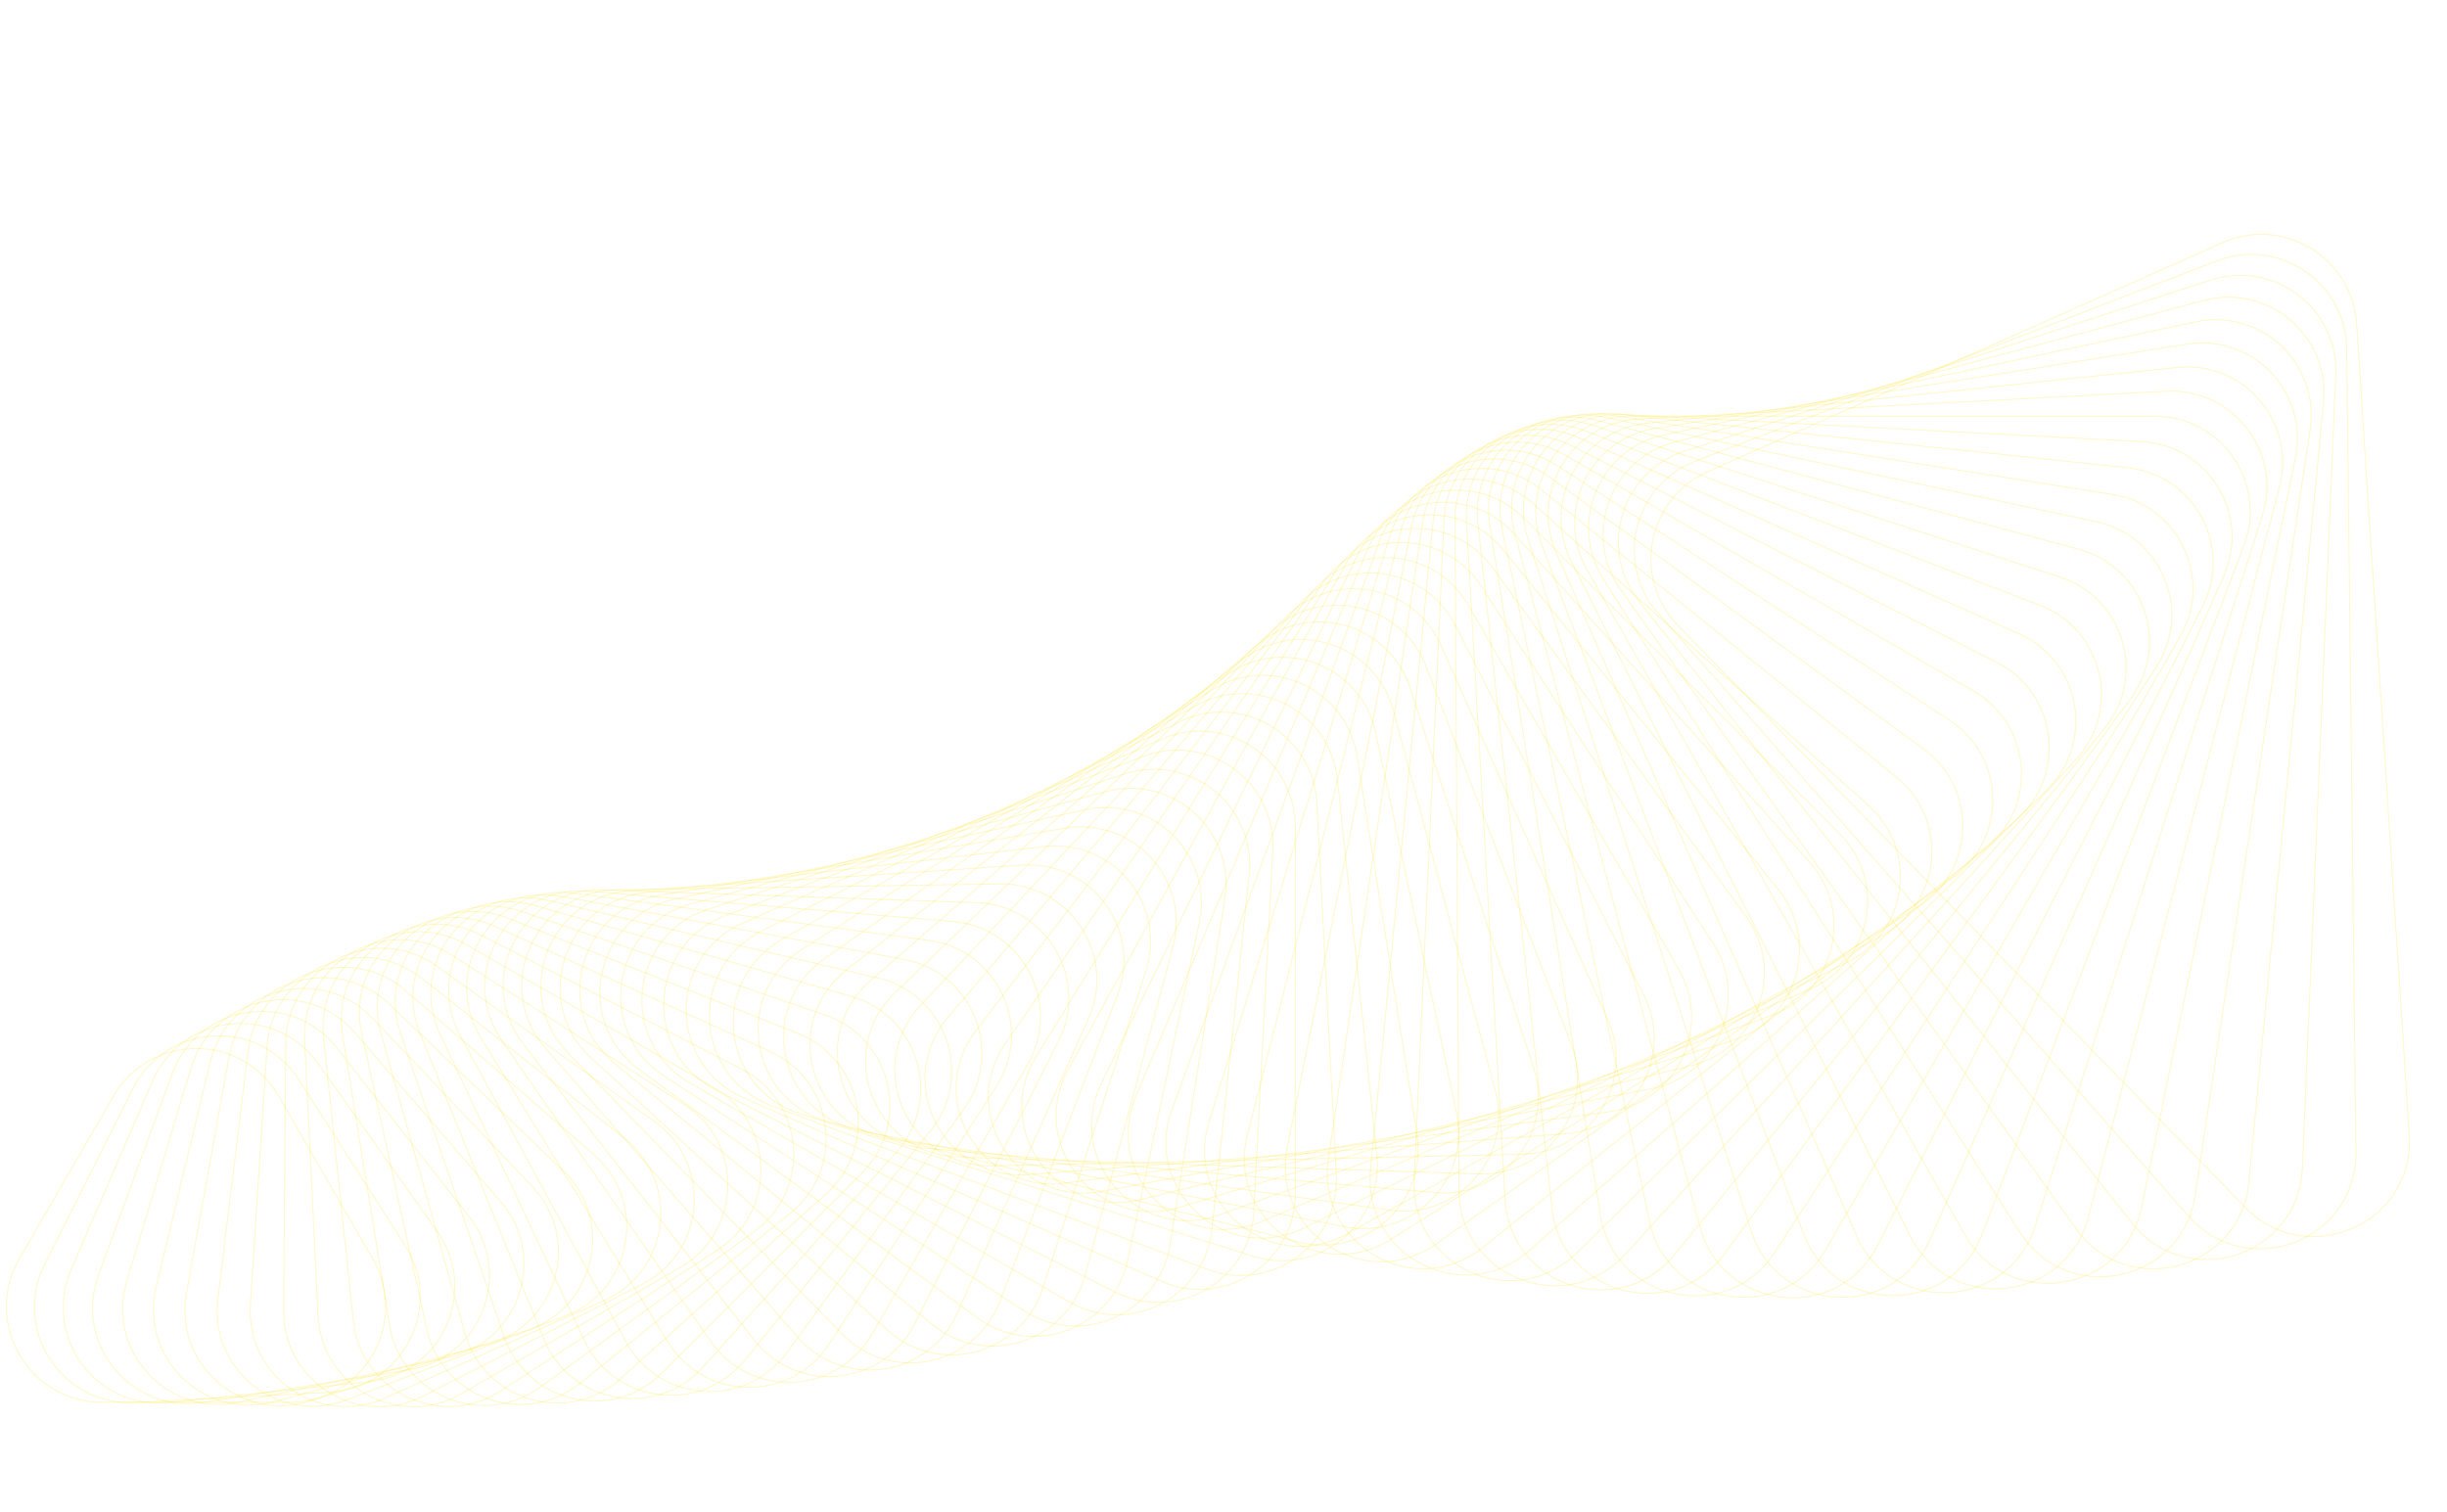 <?xml version="1.0" encoding="utf-8"?>
<!-- Generator: Adobe Illustrator 24.0.0, SVG Export Plug-In . SVG Version: 6.00 Build 0)  -->
<svg version="1.1" id="Capa_1" xmlns="http://www.w3.org/2000/svg" xmlns:xlink="http://www.w3.org/1999/xlink" x="0px" y="0px"
	 viewBox="0 0 2260 1397" style="enable-background:new 0 0 2260 1397;" xml:space="preserve">
<style type="text/css">
	.st0{fill:none;stroke:#FFE000;stroke-miterlimit:10;stroke-opacity:0.2;}
</style>
<path class="st0" d="M2225.2,1048.1l-48.7-749c-4-61.3-67.9-99.9-124-74.9l-475.3,211.5c-56.1,25-70.3,98.3-27.3,142.4l524,537.3
	C2131.1,1174.2,2230.6,1130,2225.2,1048.1z"/>
<path class="st0" d="M2175.9,1064.1l-8.5-741.7c-0.8-61.5-62.5-103.5-119.9-81.4l-481.4,184.8c-57.4,22.1-75.3,94.6-34.7,140.7
	l489.9,556.9C2075.5,1185,2176.9,1146,2175.9,1064.1z"/>
<path class="st0" d="M2126.5,1078.7l30.7-732.3c2.6-61.5-57-106.7-115.5-87.7l-485.9,158c-58.5,19-80.2,90.6-41.9,138.8l455.3,574.4
	C2019.9,1194.1,2123,1160.5,2126.5,1078.7z"/>
<path class="st0" d="M2077,1092.1l69-720.8c5.8-61.3-51.3-109.6-110.8-93.7l-489.2,131c-59.5,15.9-84.8,86.3-49,136.5l420.2,589.7
	C1964.6,1201.5,2069.2,1173.5,2077,1092.1z"/>
<path class="st0" d="M2027.4,1104.2l106.2-707.4c9.2-61-45.4-112.3-105.7-99.5l-490.8,104.3c-60.2,12.8-89.2,81.9-56,133.8
	l384.6,603.1C1909.5,1207.3,2015.3,1184.9,2027.4,1104.2z"/>
<path class="st0" d="M1978,1115l142-692.1c12.4-60.5-39.4-114.7-100.3-105l-490.9,77.8c-60.9,9.7-93.4,77.2-62.9,130.8l349,614.3
	C1855,1211.7,1961.6,1194.8,1978,1115z"/>
<path class="st0" d="M1928.7,1124.4l176.6-674.9c15.6-59.7-33.3-116.6-94.6-110.1l-489.8,51.5c-61.4,6.5-97.4,72.3-69.7,127.5
	l313.1,623.4C1800.9,1214.5,1908,1203.2,1928.7,1124.4z"/>
<path class="st0" d="M1879.6,1132.7l209.8-656.2c18.9-58.8-27-118.3-88.7-115.1L1513.6,387c-61.6,3.2-101.1,67.1-76.2,123.7
	l277.3,630.7C1747.3,1215.8,1854.8,1210.2,1879.6,1132.7z"/>
<path class="st0" d="M1830.7,1139.9L2072.4,504c22-57.8-20.7-119.6-82.5-119.6h-483.1c-61.9,0-104.5,61.9-82.6,119.6l241.6,635.8
	C1694.4,1215.7,1801.9,1215.7,1830.7,1139.9z"/>
<path class="st0" d="M1782.1,1145.8l271.8-614c25-56.6-14.3-120.7-76.1-123.9l-477.8-25c-61.8-3.2-107.7,56.4-88.7,115.3l206.1,639
	C1642.3,1214.3,1749.4,1219.9,1782.1,1145.8z"/>
<path class="st0" d="M1734.1,1150.5l300.3-590.7c28-55.2-7.9-121.3-69.5-127.8l-471.3-49.6c-61.5-6.5-110.5,50.8-94.5,110.6
	l170.9,640.1C1591,1211.5,1697.3,1222.7,1734.1,1150.5z"/>
<path class="st0" d="M1686.3,1154.2l327.2-566.1c31-53.7-1.4-121.7-62.6-131.4l-463.4-73.4c-61.2-9.7-113,45-100.2,105.6
	l136.2,639.5C1540.4,1207.5,1645.9,1224.2,1686.3,1154.2z"/>
<path class="st0" d="M1639.1,1156.9l352.3-540.5c33.8-51.9,5.1-121.7-55.6-134.6l-454.3-96.6c-60.7-12.9-115.3,39.1-105.5,100.3
	l102.1,637C1490.7,1202.4,1595.1,1224.5,1639.1,1156.9z"/>
<path class="st0" d="M1592.5,1158.4l375.7-513.7c36.6-50.1,11.5-121.3-48.4-137.4l-444.2-119c-59.9-16.1-117.4,33.1-110.7,94.8
	l68.4,632.7C1442.1,1196,1544.8,1223.5,1592.5,1158.4z"/>
<path class="st0" d="M1546.5,1159l397.2-486c39.3-48.1,18-120.7-41.1-139.9l-432.8-140.6c-59.1-19.2-119,26.9-115.4,89l35.7,626.7
	C1394.5,1188.6,1495.5,1221.3,1546.5,1159z"/>
<path class="st0" d="M1501,1158.7l416.8-457.6c41.8-45.9,24.4-119.6-33.6-141.9l-420.5-161.4c-58.1-22.3-120.3,20.8-119.9,83
	l3.7,619C1347.8,1180.2,1446.9,1218.1,1501,1158.7z"/>
<path class="st0" d="M1456.2,1157.5L1890.9,729c44.3-43.6,30.8-118.2-26.1-143.5l-407.1-181.3c-56.8-25.3-121.3,14.5-124.1,76.7
	l-27.5,609.6C1302.5,1170.8,1399,1213.8,1456.2,1157.5z"/>
<path class="st0" d="M1412.2,1155.4l450.6-398.6c46.7-41.3,37.1-116.5-18.4-144.8l-392.9-200.2c-55.5-28.2-122,8.2-128,70.3
	l-57.7,598.9C1258.2,1160.7,1352.1,1208.5,1412.2,1155.4z"/>
<path class="st0" d="M1369,1152.6l464.6-368.5c48.8-38.7,43.2-114.4-10.7-145.7l-377.7-218.1c-54-31.1-122.4,1.9-131.5,63.6
	l-86.8,586.5C1215.1,1149.7,1306.2,1202.4,1369,1152.6z"/>
<path class="st0" d="M1326.5,1149l476.7-337.9c50.9-36.1,49.4-112.1-3-146.1l-361.9-234.9c-52.3-33.9-122.4-4.4-134.7,56.7
	l-114.7,572.9C1173.1,1138,1261.3,1195.2,1326.5,1149z"/>
<path class="st0" d="M1284.8,1144.7l486.8-307c52.8-33.3,55.3-109.4,4.8-146.1l-345.2-250.8c-50.5-36.7-122.1-10.8-137.5,49.7
	l-141.6,557.9C1132.5,1125.6,1217.3,1187.3,1284.8,1144.7z"/>
<path class="st0" d="M1243.9,1139.9L1739,863.6c54.6-30.5,61.1-106.4,12.5-145.7l-327.9-265.5c-48.6-39.3-121.5-17.1-140,42.6
	l-167.1,541.7C1093.1,1112.8,1174.4,1178.7,1243.9,1139.9z"/>
<path class="st0" d="M1204,1134.5l501.6-245.3c56.3-27.5,66.8-103.1,20.3-144.9l-310-279.1c-46.4-41.8-120.6-23.4-142,35.3
	l-191.5,524.4C1055,1099.5,1132.6,1169.4,1204,1134.5z"/>
<path class="st0" d="M1165,1128.4L1671,914c57.7-24.5,72.3-99.5,28-143.8l-291.6-291.6c-44.3-44.3-119.3-29.6-143.8,28l-214.5,506.1
	C1018.2,1085.8,1091.9,1159.5,1165,1128.4z"/>
<path class="st0" d="M1126.7,1122.1l508.8-183.9c58.9-21.3,77.6-95.6,35.6-142.1l-272.7-302.9c-41.9-46.6-117.7-35.9-145.1,20.6
	l-236,486.8C982.7,1071.7,1052.2,1148.9,1126.7,1122.1z"/>
<path class="st0" d="M1089.4,1115.2l509.7-153.7c60.1-18.1,82.7-91.4,43.1-140.1l-253.5-313.1c-39.4-48.8-115.9-41.9-146,13
	L986.5,988C948.6,1057.5,1013.8,1138,1089.4,1115.2z"/>
<path class="st0" d="M1053.1,1108.1l509-123.8c61-14.9,87.5-86.9,50.5-137.7l-234-322c-37-50.9-113.6-48-146.6,5.5l-275,445.8
	C915.6,1043.1,976.4,1126.7,1053.1,1108.1z"/>
<path class="st0" d="M1017.6,1100.5l506.5-94.5c61.9-11.5,92.1-82.1,57.9-134.9l-214.1-329.8c-34.3-52.7-111.1-53.8-146.8-2
	L928.7,963.7C884,1028.5,940.1,1115,1017.6,1100.5z"/>
<path class="st0" d="M983.1,1092.9l502.3-65.8c62.4-8.2,96.5-77.2,65-131.7l-194.2-336.2c-31.5-54.5-108.3-59.5-146.6-9.6
	L901.6,951.6C853.7,1014,905.1,1103.1,983.1,1092.9z"/>
<path class="st0" d="M949.5,1085l496.6-37.8c62.8-4.7,100.5-72,72-128.1l-174-341.6c-28.7-56.1-105.2-65.1-145.9-17.1L875.5,939.7
	C824.7,999.5,871.3,1090.9,949.5,1085z"/>
<path class="st0" d="M916.8,1076.9l489.4-10.7c63-1.4,104.4-66.6,78.8-124.1l-154-345.8c-25.6-57.7-101.7-70.6-144.9-24.6
	L850.6,928.2C796.9,985.2,838.5,1078.6,916.8,1076.9z"/>
<path class="st0" d="M885,1068.8l480.8,15.6c63.2,2,108-60.9,85.4-119.9l-134-348.8c-22.6-58.9-98.1-75.8-143.7-32L826.7,916.9
	C770.3,971.1,806.9,1066.2,885,1068.8z"/>
<path class="st0" d="M854.2,1060.6l470.6,41c63,5.5,111.2-55.1,91.6-115.3l-114-350.8c-19.5-60.1-94.1-80.8-141.9-39.3L803.7,906
	C745,957.2,776.5,1054,854.2,1060.6z"/>
<path class="st0" d="M824.1,1052.6l459.3,65.3c62.7,8.9,114.1-49.1,97.7-110.2l-94.2-351.4c-16.4-61.2-89.9-85.7-139.8-46.7
	L782.1,895.7C720.8,943.7,747,1041.7,824.1,1052.6z"/>
<path class="st0" d="M795,1044.6l446.7,88.6c62.2,12.3,116.7-43,103.6-105l-74.7-351.1c-13.1-62-85.5-90.3-137.3-53.8L761.1,885.8
	C697.8,930.6,718.8,1029.5,795,1044.6z"/>
<path class="st0" d="M766.6,1036.6l433,110.7c61.5,15.7,119-36.6,109.1-99.4l-55.4-349.6c-9.9-62.7-80.8-94.7-134.4-60.8
	L741.3,876.5C675.8,917.9,691.6,1017.4,766.6,1036.6z"/>
<path class="st0" d="M739.2,1028.9l418.2,131.5c60.7,19.1,120.9-30.3,114.3-93.4l-36.5-347.1c-6.7-63.3-75.9-98.9-131.3-67.7
	L722.2,867.7C655,905.8,665.4,1005.7,739.2,1028.9z"/>
<path class="st0" d="M712.5,1021.3l402.5,151.2c59.6,22.4,122.5-23.7,119.2-87.3l-18-343.6c-3.3-63.6-70.8-102.8-127.7-74.4
	L704,859.7C635.1,894.1,640.3,994.3,712.5,1021.3z"/>
<path class="st0" d="M686.6,1014l385.9,169.5c58.3,25.6,123.8-17.1,123.8-80.8v-339c0-63.7-65.4-106.5-123.8-80.8L686.6,852.3
	C616.2,883.3,616.2,983.1,686.6,1014z"/>
<path class="st0" d="M661.5,1007l368.5,186.5c56.9,28.9,124.7-10.5,128-74.1l17.5-333.5c3.3-63.7-59.9-109.8-119.6-87.2l-385.9,147
	C598.3,872.9,593,972.4,661.5,1007z"/>
<path class="st0" d="M637,1000.3l350.4,202.3c55.4,31.9,125.2-3.7,131.9-67.2l34.4-327.2c6.7-63.6-54.3-112.9-115.1-93.2
	L653.9,839.8C581.2,863.4,570.8,962,637,1000.3z"/>
<path class="st0" d="M613.3,993.9L945,1210.4c53.6,35,125.4,3.1,135.5-60.1l50.7-320c10-63.3-48.5-115.7-110.2-99L638.5,834.8
	C564.9,854.6,549.5,952.2,613.3,993.9z"/>
<path class="st0" d="M590.2,987.9l312.5,229.4c51.7,37.9,125.3,9.9,138.6-52.8l66.3-311.9c13.4-62.7-42.5-118.2-105.2-104.6
	l-378.9,82.4C549.4,846.6,528.9,943,590.2,987.9z"/>
<path class="st0" d="M567.8,982.4l293,240.9c49.6,40.7,124.8,16.7,141.4-45.4l81.1-303c16.6-62.1-36.4-120.5-99.8-109.9L609.4,827
	C534.6,839.5,509.2,934.2,567.8,982.4z"/>
<path class="st0" d="M545.9,977.2l273.2,251c47.3,43.5,123.8,23.4,143.8-37.7l95.4-293.5c19.8-61.2-30.2-122.4-94.1-115l-368.5,42.5
	C520.5,833.1,490.3,926,545.9,977.2z"/>
<path class="st0" d="M524.7,972.6l253,259.6c44.9,46.1,122.6,30.2,145.7-30l108.7-283.3c23.1-60.1-23.9-123.9-88.2-119.7
	l-361.8,23.6C506.9,827.8,472,918.6,524.7,972.6z"/>
<path class="st0" d="M503.9,968.4l232.9,266.9c42.5,48.6,120.9,36.9,147.2-22.1l121.3-272.4c26.3-58.9-17.6-125.2-82-124.3
	L569.2,822C493.9,823.2,454.4,911.8,503.9,968.4z"/>
<path class="st0" d="M483.5,964.7l212.7,272.8c39.8,51,119,43.4,148.3-14.2l133-261.1c29.3-57.5-11.1-126.2-75.7-128.4L556.2,822
	C481.4,819.7,437.5,905.7,483.5,964.7z"/>
<path class="st0" d="M463.7,961.6l192.5,277.3c37,53.1,116.6,49.9,149-6.3l143.9-249.3c32.3-56-4.6-126.7-69.1-132.1l-336.3-28
	C469.2,817,421.1,900.3,463.7,961.6z"/>
<path class="st0" d="M444.3,959l172.4,280.4c33.9,55.3,113.9,56.3,149.3,1.8l153.9-237c35.3-54.4,1.9-127.1-62.4-135.6l-326.3-43.5
	C457.4,815.4,405.3,895.5,444.3,959z"/>
<path class="st0" d="M425.2,956.9l152.7,282.2c30.9,57.1,110.9,62.5,149.2,9.9L890,1024.8c38.1-52.6,8.4-127-55.5-138.7l-315.7-58
	C445.9,814.6,389.9,891.7,425.2,956.9z"/>
<path class="st0" d="M406.5,955.4l133.2,282.8c27.7,58.9,107.6,68.5,148.5,17.9l171-211.2c41-50.7,15-126.6-48.4-141.5l-304.3-71.6
	C434.6,814.9,374.9,888.5,406.5,955.4z"/>
<path class="st0" d="M387.9,954.5l114.2,282.1c24.5,60.5,103.8,74.5,147.4,26l178.2-198.1c43.6-48.5,21.4-125.9-41.3-144
	l-292.5-84.1C423.5,816.1,360.4,886.2,387.9,954.5z"/>
<path class="st0" d="M369.8,954.1l95.6,280.2c21.1,61.9,99.8,80.2,146,33.9L796,1083.6c46.2-46.2,27.9-124.9-33.9-146L481.8,842
	C412.5,818.3,346.1,884.7,369.8,954.1z"/>
<path class="st0" d="M351.8,954.3l77.6,277.2c17.7,63,95.5,85.7,144.1,41.8l189.9-171c48.7-43.9,34.4-123.5-26.5-147.7L469.4,848.3
	C401.5,821.4,332.1,883.9,351.8,954.3z"/>
<path class="st0" d="M334.1,955l60.1,273c14.1,64.1,90.7,91,141.8,49.6l194.3-157.3c51-41.3,40.7-121.9-19.1-149L456.8,855.6
	C390.5,825.5,318.3,884,334.1,955z"/>
<path class="st0" d="M316.4,956.3l43.4,267.8c10.6,65,85.9,95.9,139,57.3l197.9-143.8c53.2-38.7,47-119.8-11.5-150l-241.3-124
	C379.4,830.6,304.8,884.8,316.4,956.3z"/>
<path class="st0" d="M298.8,958.3l27.5,261.7c6.9,65.5,80.6,100.8,135.9,64.9l200.4-130.2c55.3-35.9,53.1-117.6-4-150.6L430.8,872.6
	C368.3,836.5,291.3,886.5,298.8,958.3z"/>
<path class="st0" d="M281.4,960.6l12.3,254.7c3.2,66.1,75.1,105.3,132.3,72.2l202.1-116.6c57.2-33.1,59.2-115,3.7-150.8L417.4,882.2
	C356.9,843.3,277.9,889,281.4,960.6z"/>
<path class="st0" d="M263.9,963.7l-2,246.7c-0.5,66.3,69.4,109.5,128.4,79.4L593,1186.4c59.1-30.1,65.1-112.1,11.2-150.6
	L403.5,892.5C345.4,850.9,264.6,892.2,263.9,963.7z"/>
<path class="st0" d="M246.6,967.1l-15.4,238.1c-4.3,66.3,63.4,113.4,124,86.4l202.7-90.2c60.7-27,70.9-108.8,18.8-150L389.3,903.5
	C333.5,859.4,251.2,896.2,246.6,967.1z"/>
<path class="st0" d="M229.1,971.2l-27.9,228.7c-8.1,66.1,57.1,117,119.3,93.1l201.7-77.4c62.2-23.8,76.5-105.3,26.3-149L374.8,915.3
	C321.3,868.8,237.7,900.9,229.1,971.2z"/>
<path class="st0" d="M211.6,975.7l-39.4,218.7c-11.9,65.7,50.7,120.3,114.2,99.7l199.9-65c63.5-20.6,82-101.5,33.8-147.7
	L359.7,927.7C308.8,878.9,224.1,906.4,211.6,975.7z"/>
<path class="st0" d="M194.2,980.8l-50,208.1c-15.6,65.1,44.1,123.3,108.7,105.9l197.3-52.9c64.7-17.4,87.3-97.5,41.2-146
	L344.1,940.6C295.8,889.8,210.5,912.7,194.2,980.8z"/>
<path class="st0" d="M176.5,986.3l-59.4,197.1c-19.4,64.2,37.2,125.9,102.9,111.9l193.9-41.2c65.6-13.9,92.4-93.2,48.5-144.1
	L327.9,954.1C282.4,901.4,196.7,919.6,176.5,986.3z"/>
<path class="st0" d="M158.8,992.2L90.9,1178c-23.1,63.3,30.3,128,96.8,117.5l189.8-30.1c66.5-10.6,97.2-88.6,55.7-141.6l-122-155.7
	C268.5,913.5,182.5,927.2,158.8,992.2z"/>
<path class="st0" d="M140.9,998.7l-75.2,174c-26.8,62,23.2,129.9,90.3,122.9l184.9-19.4c67.1-7.1,101.8-83.8,62.8-138.9L294,982.6
	C254.1,926.5,168.2,935.5,140.9,998.7z"/>
<path class="st0" d="M122.8,1005.5l-81.5,162.2c-30.4,60.6,15.8,131.4,83.5,127.8l179.5-9.4c67.7-3.6,106.3-78.8,69.7-135.9
	l-98-152.8C239.1,939.9,153.6,944.4,122.8,1005.5z"/>
<path class="st0" d="M104.6,1012.8l-86.8,150.1c-33.9,58.8,8.5,132.4,76.5,132.4h173.5c68,0,110.5-73.6,76.5-132.4l-86.8-150.1
	C223.6,953.8,138.7,953.8,104.6,1012.8z"/>
</svg>

